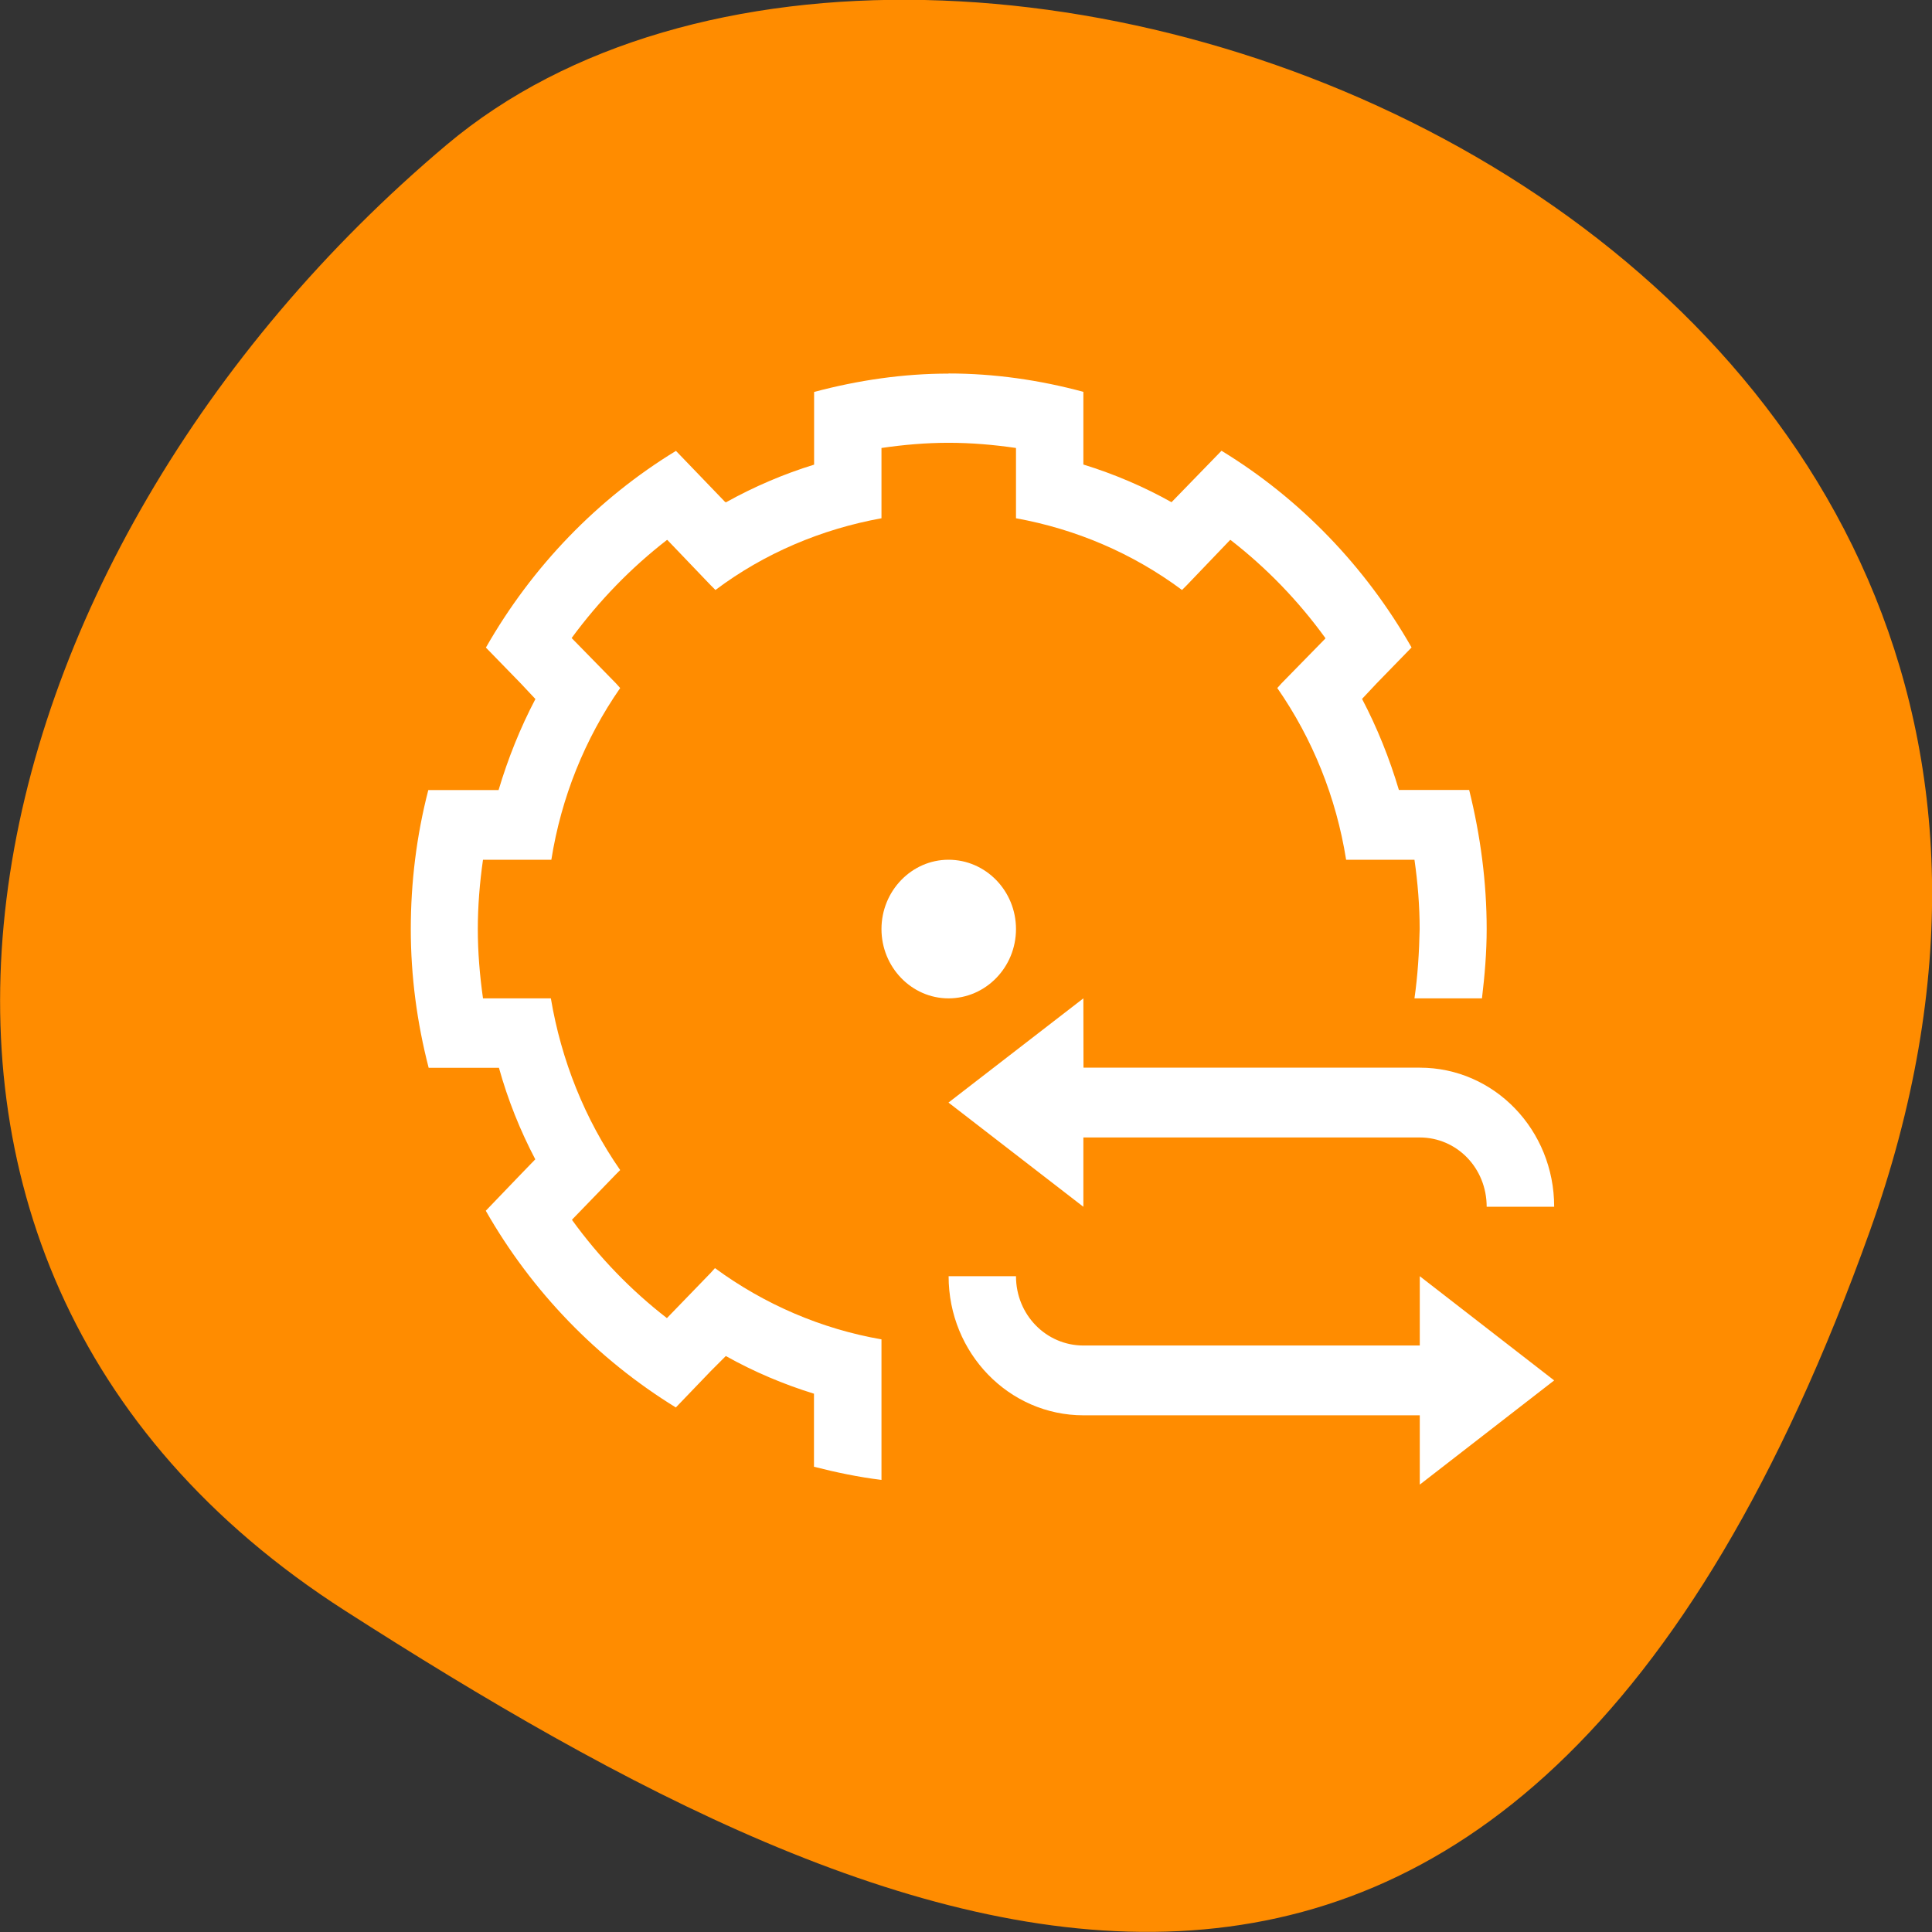 <svg xmlns="http://www.w3.org/2000/svg" viewBox="0 0 16 16"><rect x="0" y="0" width="16" height="16" fill="#333333" stroke="none"/><path d="m 15.484 10.199 c 2.984 -8.34 -7.75 -12.395 -11.785 -9 c -4.031 3.395 -5.41 9.215 -0.84 12.141 c 4.566 2.926 9.637 5.195 12.625 -3.141" style="fill:#ff8c00"/><path d="m 7.855 3.094 c -0.375 0 -0.75 0.055 -1.113 0.152 v 0.602 c -0.254 0.078 -0.5 0.184 -0.73 0.312 l -0.008 -0.004 l -0.406 -0.422 c -0.648 0.395 -1.191 0.957 -1.574 1.629 l 0.289 0.297 l 0.121 0.129 c -0.125 0.238 -0.227 0.492 -0.305 0.754 h -0.582 c -0.098 0.379 -0.145 0.766 -0.145 1.152 c 0 0.387 0.051 0.773 0.148 1.148 h 0.582 c 0.074 0.266 0.176 0.52 0.301 0.758 l -0.121 0.125 l -0.289 0.301 c 0.383 0.672 0.926 1.23 1.574 1.629 l 0.289 -0.301 l 0.125 -0.125 c 0.23 0.129 0.477 0.234 0.73 0.312 v 0.605 c 0.184 0.047 0.371 0.086 0.559 0.109 v -1.164 c -0.496 -0.086 -0.969 -0.289 -1.379 -0.59 l -0.035 0.039 l -0.359 0.371 l -0.004 0.004 c -0.297 -0.23 -0.562 -0.504 -0.785 -0.812 v -0.004 l 0.363 -0.375 l 0.035 -0.035 c -0.293 -0.422 -0.488 -0.91 -0.574 -1.422 h -0.562 c -0.027 -0.191 -0.043 -0.383 -0.043 -0.574 c 0 -0.191 0.016 -0.387 0.043 -0.574 h 0.566 c 0.082 -0.516 0.277 -1 0.57 -1.422 l -0.035 -0.039 l -0.363 -0.371 l -0.004 -0.004 c 0.227 -0.309 0.492 -0.582 0.789 -0.812 h 0.004 l 0.359 0.375 l 0.039 0.039 c 0.406 -0.305 0.879 -0.504 1.375 -0.594 v -0.582 c 0.184 -0.027 0.371 -0.043 0.555 -0.043 c 0.188 0 0.375 0.016 0.559 0.043 v 0.582 c 0.496 0.09 0.965 0.289 1.375 0.594 l 0.039 -0.039 l 0.359 -0.375 h 0.004 c 0.297 0.23 0.562 0.504 0.785 0.812 v 0.004 l -0.363 0.371 l -0.035 0.039 c 0.293 0.422 0.488 0.906 0.57 1.422 h 0.566 c 0.027 0.188 0.043 0.383 0.043 0.574 c -0.004 0.191 -0.016 0.387 -0.043 0.574 h 0.559 c 0.023 -0.191 0.039 -0.383 0.039 -0.574 c 0 -0.387 -0.051 -0.773 -0.145 -1.152 h -0.582 c -0.078 -0.262 -0.18 -0.516 -0.305 -0.754 l 0.121 -0.129 l 0.289 -0.297 c -0.383 -0.672 -0.926 -1.234 -1.574 -1.629 l -0.41 0.422 l -0.004 0.004 c -0.23 -0.129 -0.477 -0.234 -0.73 -0.312 v -0.602 c -0.363 -0.098 -0.738 -0.152 -1.117 -0.152 m 0 4.027 c -0.305 0 -0.555 0.258 -0.555 0.574 c 0 0.316 0.25 0.574 0.555 0.574 c 0.309 0 0.559 -0.258 0.559 -0.574 c 0 -0.316 -0.25 -0.574 -0.559 -0.574 m 1.117 1.148 l -1.117 0.863 l 1.117 0.863 v -0.574 h 2.785 c 0.309 0 0.555 0.254 0.555 0.574 h 0.559 c 0 -0.637 -0.496 -1.152 -1.113 -1.152 h -2.785 m -1.117 1.727 c 0 0.637 0.5 1.152 1.117 1.152 h 2.785 v 0.574 l 1.113 -0.863 l -1.113 -0.863 v 0.574 h -2.785 c -0.309 0 -0.559 -0.254 -0.559 -0.574" style="fill:#fff"/></svg>